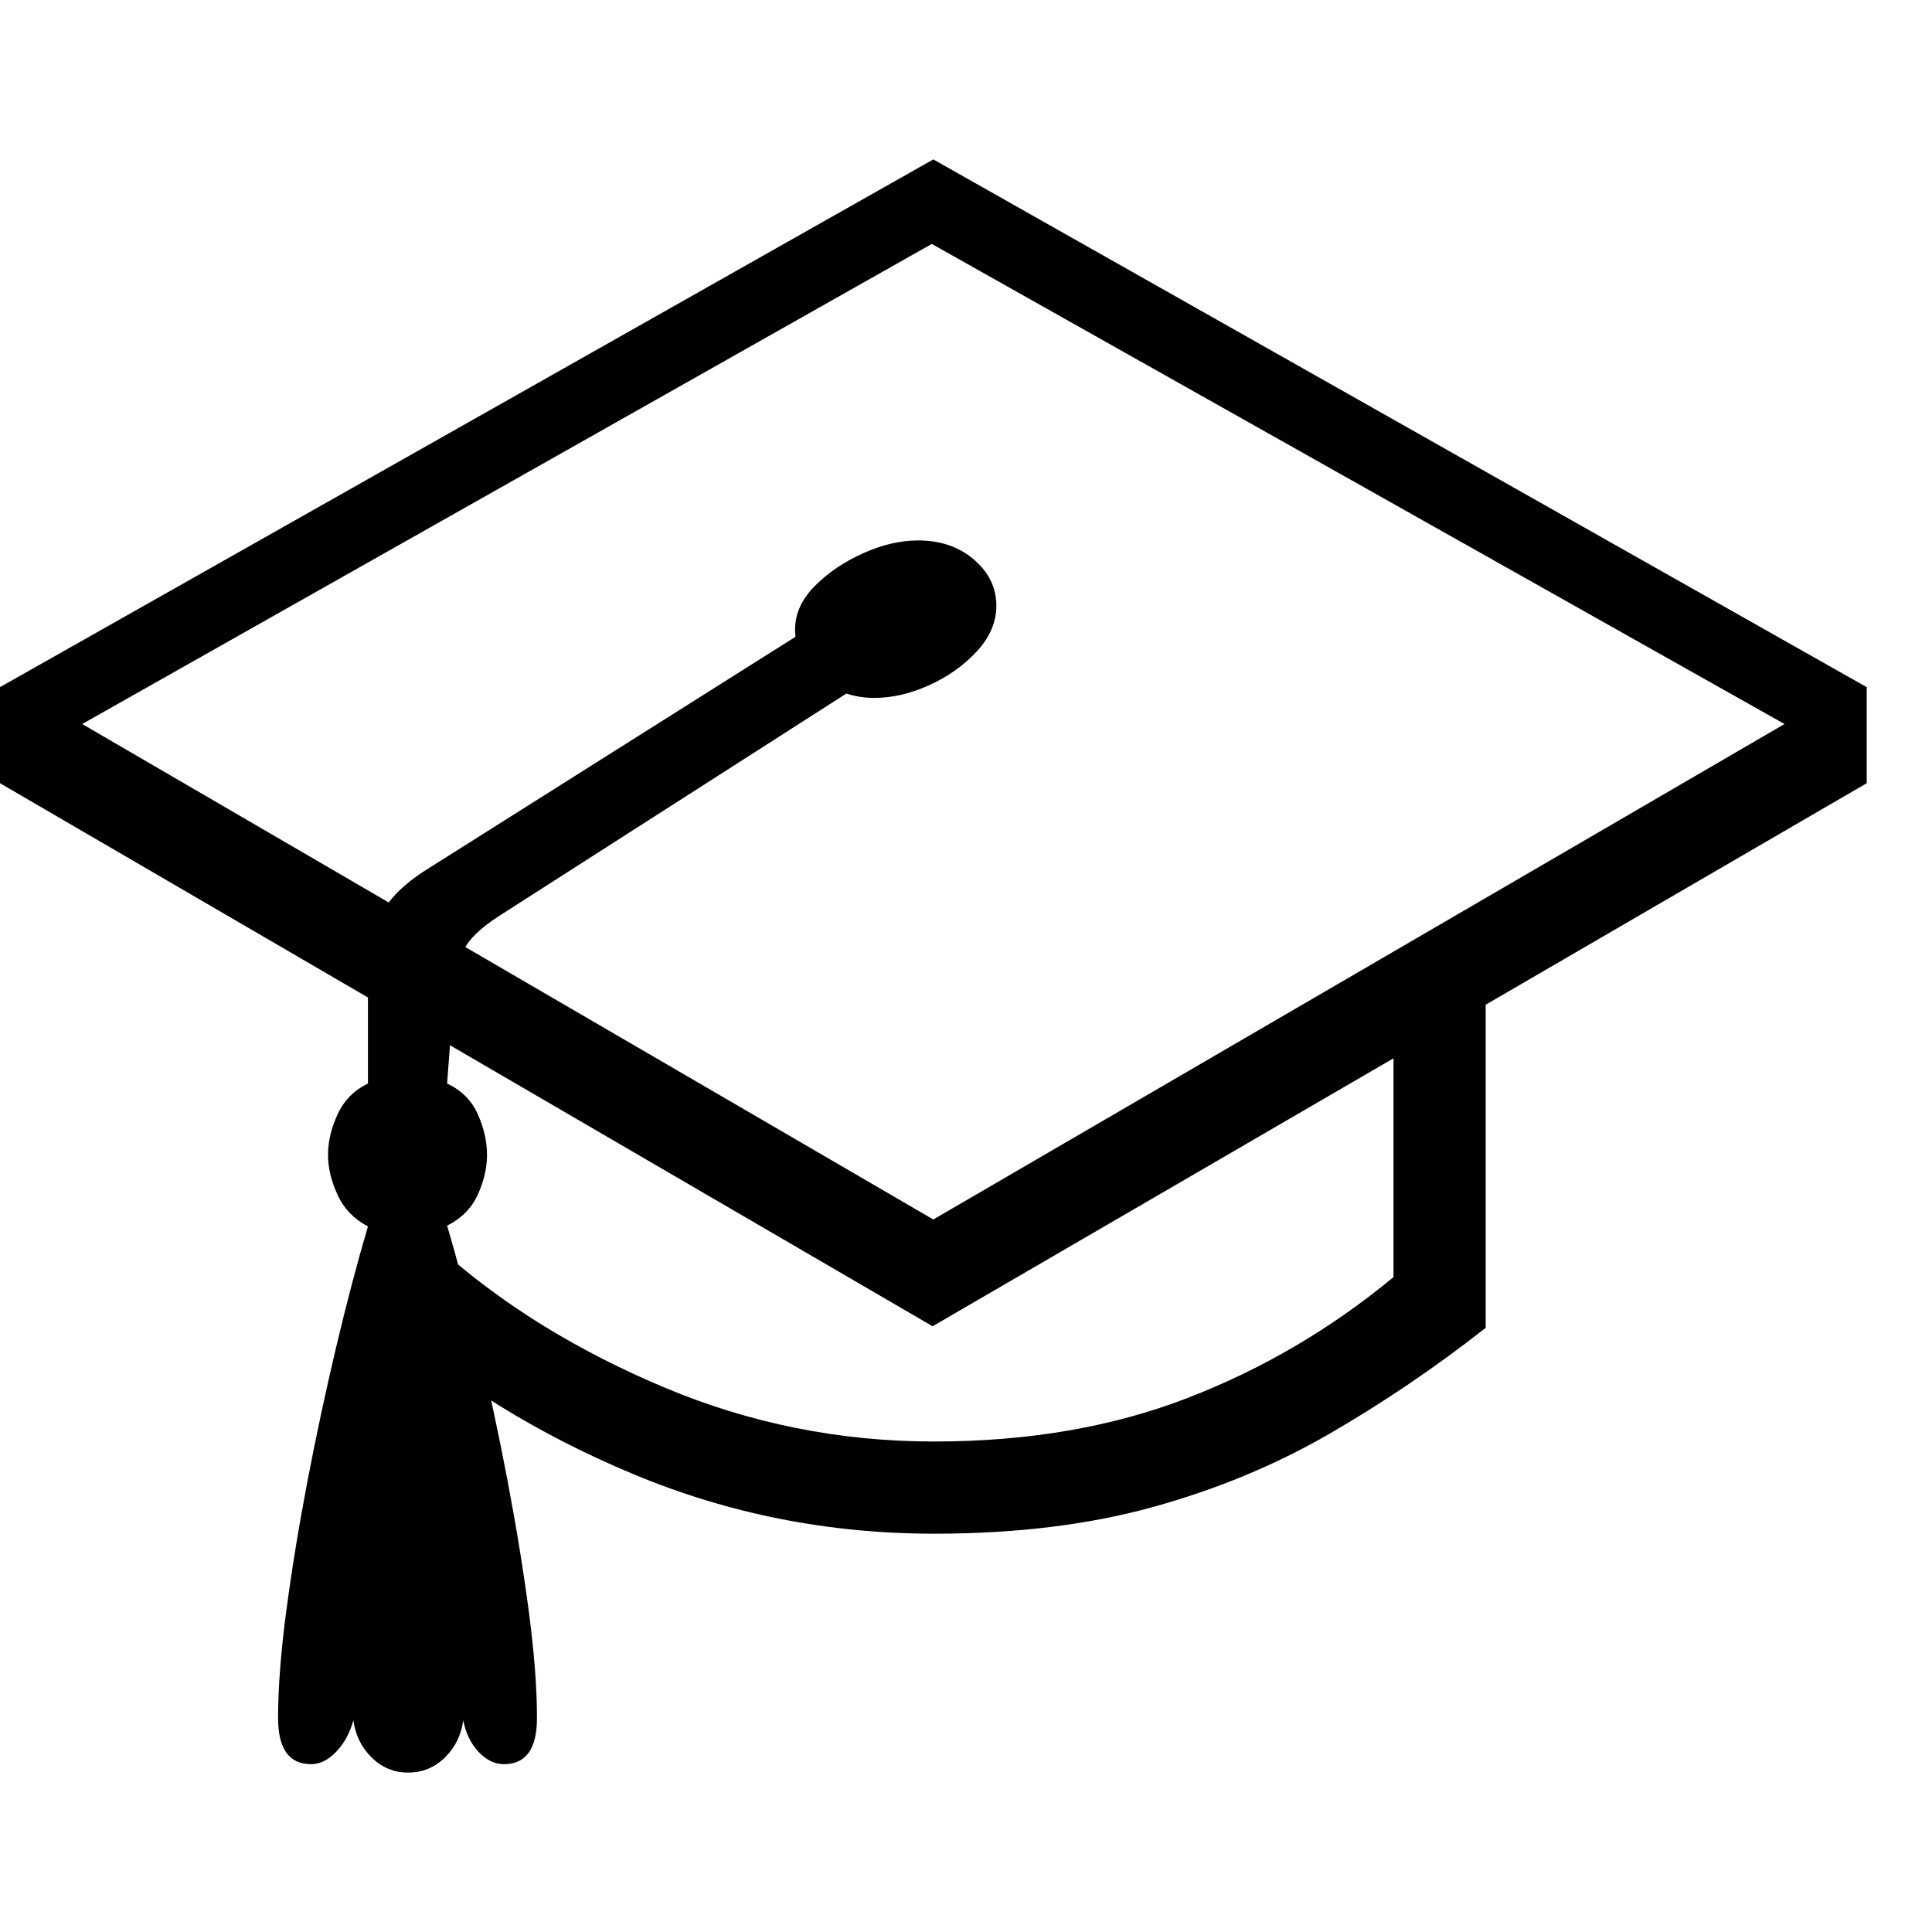 <svg version="1.1" xmlns="http://www.w3.org/2000/svg" style="fill:rgba(0,0,0,1.0)" width="256" height="256" viewBox="0 0 39.297 32.812"><path d="M18.969 23.734 L0 12.688 L0 10.734 L18.984 -0 L37.969 10.734 L37.969 12.688 Z M8.297 32.812 C8.016 32.812 7.771 32.711 7.562 32.508 C7.354 32.305 7.229 32.052 7.188 31.75 C7.115 32.01 6.997 32.224 6.836 32.391 C6.674 32.557 6.505 32.641 6.328 32.641 C5.88 32.641 5.656 32.328 5.656 31.703 C5.656 31.099 5.711 30.38 5.82 29.547 C5.93 28.714 6.073 27.833 6.25 26.906 C6.427 25.979 6.622 25.065 6.836 24.164 C7.049 23.263 7.266 22.443 7.484 21.703 C7.203 21.557 6.997 21.344 6.867 21.062 C6.737 20.781 6.672 20.51 6.672 20.25 C6.672 19.979 6.737 19.703 6.867 19.422 C6.997 19.141 7.203 18.932 7.484 18.797 L7.484 16.969 C7.484 16.271 7.565 15.75 7.727 15.406 C7.888 15.062 8.208 14.74 8.688 14.438 L17.156 9.094 L18.516 10.031 L10.172 15.375 C9.766 15.635 9.516 15.88 9.422 16.109 C9.328 16.339 9.255 16.75 9.203 17.344 L9.094 18.797 C9.385 18.932 9.594 19.141 9.719 19.422 C9.844 19.703 9.906 19.979 9.906 20.25 C9.906 20.51 9.844 20.779 9.719 21.055 C9.594 21.331 9.385 21.542 9.094 21.688 C9.313 22.427 9.529 23.247 9.742 24.148 C9.956 25.049 10.151 25.966 10.328 26.898 C10.505 27.831 10.648 28.714 10.758 29.547 C10.867 30.38 10.922 31.099 10.922 31.703 C10.922 32.328 10.698 32.641 10.25 32.641 C10.062 32.641 9.891 32.557 9.734 32.391 C9.578 32.224 9.474 32.01 9.422 31.75 C9.38 32.052 9.255 32.305 9.047 32.508 C8.839 32.711 8.589 32.812 8.297 32.812 Z M19 27.953 C16.854 27.953 14.815 27.549 12.883 26.742 C10.951 25.935 9.276 24.901 7.859 23.641 L9.016 22.219 C10.266 23.323 11.763 24.242 13.508 24.977 C15.253 25.711 17.083 26.078 19 26.078 C20.906 26.078 22.622 25.784 24.148 25.195 C25.674 24.607 27.073 23.786 28.344 22.734 L28.344 17.141 L30.219 16.781 L30.219 23.766 C29.198 24.568 28.138 25.286 27.039 25.922 C25.94 26.557 24.74 27.055 23.438 27.414 C22.135 27.773 20.656 27.953 19 27.953 Z M18.938 22.703 L36.562 12.719 L36.562 12.719 L18.938 22.703 L0.938 12.438 L0.938 12.438 Z M18.984 21.562 L36.297 11.484 L18.953 1.719 L1.672 11.484 Z M17.781 10.953 C17.344 10.953 16.966 10.813 16.648 10.531 C16.331 10.25 16.172 9.927 16.172 9.562 C16.172 9.24 16.307 8.943 16.578 8.672 C16.849 8.401 17.177 8.18 17.562 8.008 C17.948 7.836 18.318 7.75 18.672 7.75 C19.13 7.75 19.51 7.88 19.812 8.141 C20.115 8.401 20.266 8.714 20.266 9.078 C20.266 9.411 20.133 9.721 19.867 10.008 C19.602 10.294 19.279 10.523 18.898 10.695 C18.518 10.867 18.146 10.953 17.781 10.953 Z M39.297 27.344" /></svg>